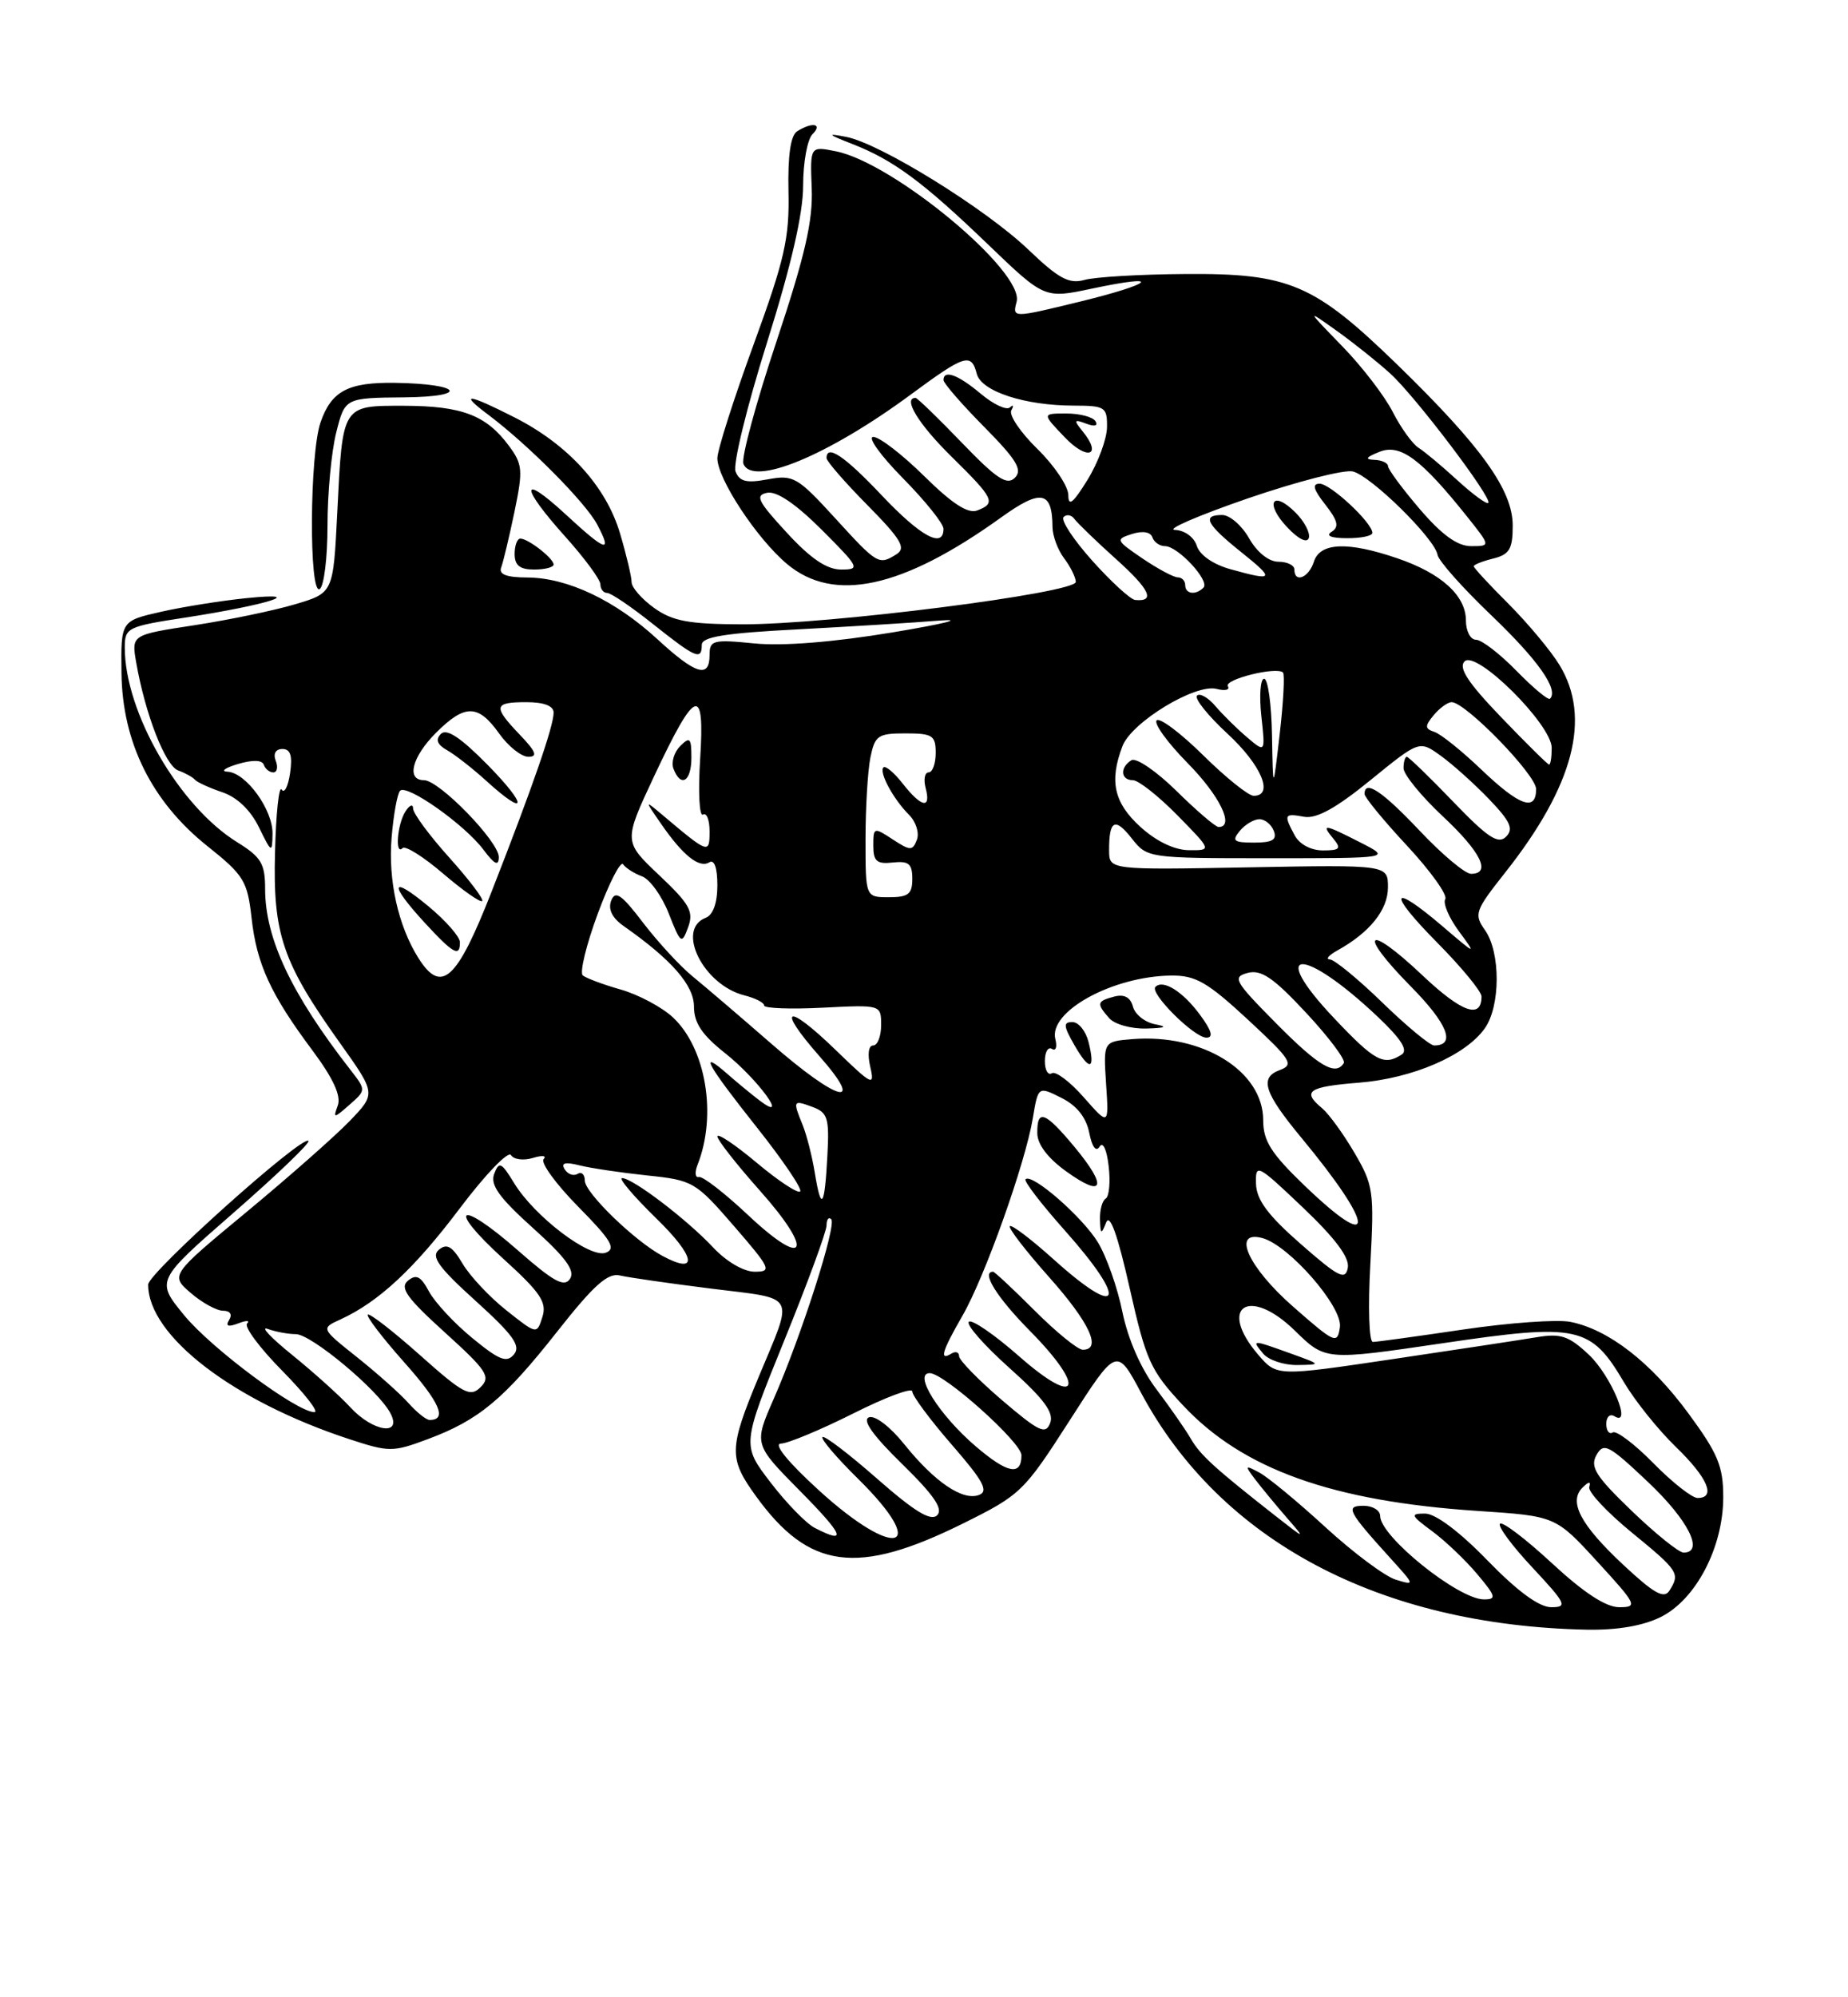 <?xml version="1.0" encoding="UTF-8" standalone="no"?>
<!DOCTYPE svg PUBLIC "-//W3C//DTD SVG 1.1//EN" "http://www.w3.org/Graphics/SVG/1.1/DTD/svg11.dtd" >
<svg xmlns="http://www.w3.org/2000/svg" xmlns:xlink="http://www.w3.org/1999/xlink" version="1.1" viewBox="0 0 237 256">
 <g >
 <path fill="currentColor"
d=" M 213.00 207.25 C 217.51 205.00 221.00 198.30 221.00 191.90 C 221.00 187.93 220.32 186.30 216.52 181.14 C 211.71 174.60 206.30 170.41 201.41 169.43 C 199.72 169.09 193.53 169.54 187.64 170.41 C 181.76 171.28 176.55 172.00 176.06 172.00 C 175.58 172.00 175.43 167.54 175.74 162.08 C 176.25 152.71 176.14 151.91 173.70 147.75 C 172.28 145.32 170.41 142.76 169.56 142.05 C 166.93 139.87 167.76 139.29 174.28 138.77 C 181.19 138.22 187.99 135.27 190.43 131.79 C 192.44 128.93 192.45 122.09 190.46 119.24 C 189.00 117.17 189.15 116.75 193.04 111.83 C 201.84 100.70 204.12 91.98 199.99 85.22 C 198.89 83.42 195.97 79.92 193.50 77.44 C 191.02 74.97 189.00 72.78 189.00 72.58 C 189.00 72.38 190.12 71.93 191.50 71.59 C 193.59 71.07 194.00 70.37 194.00 67.36 C 194.00 62.82 189.98 57.22 179.21 46.75 C 168.54 36.39 165.35 35.02 152.00 35.12 C 146.22 35.16 140.41 35.50 139.08 35.88 C 137.10 36.43 135.78 35.72 131.92 32.03 C 126.42 26.76 112.84 18.36 108.50 17.54 C 105.99 17.06 106.12 17.21 109.29 18.45 C 114.58 20.51 118.37 23.31 126.72 31.34 C 133.95 38.28 133.95 38.28 140.00 37.00 C 149.29 35.03 148.04 36.34 138.38 38.69 C 129.83 40.77 129.83 40.77 130.38 38.67 C 131.38 34.81 114.62 20.87 107.19 19.39 C 103.89 18.73 103.89 18.73 104.10 24.13 C 104.27 28.30 103.24 32.77 99.57 43.80 C 96.95 51.65 95.05 58.69 95.34 59.44 C 96.48 62.41 106.15 58.42 116.75 50.61 C 123.76 45.44 124.56 45.19 125.27 47.92 C 125.86 50.17 131.43 51.99 137.75 51.99 C 141.73 52.00 142.00 52.18 141.97 54.75 C 141.95 56.26 140.83 59.30 139.47 61.50 C 137.62 64.50 137.01 64.99 137.01 63.45 C 137.00 62.33 135.22 59.67 133.04 57.54 C 130.86 55.41 129.36 53.19 129.70 52.59 C 130.04 51.99 129.96 51.82 129.52 52.22 C 129.08 52.62 127.40 51.83 125.78 50.47 C 122.87 48.02 121.00 47.34 121.00 48.72 C 121.00 49.11 123.34 51.81 126.21 54.71 C 130.40 58.95 131.17 60.23 130.15 61.24 C 129.14 62.25 127.81 61.37 123.36 56.75 C 120.32 53.59 117.64 51.00 117.42 51.00 C 115.74 51.00 117.79 54.36 122.00 58.50 C 127.51 63.92 127.78 64.49 125.32 65.43 C 124.14 65.88 122.11 64.56 118.54 61.04 C 115.73 58.27 112.79 56.00 112.00 56.00 C 111.21 56.00 112.92 58.38 115.78 61.28 C 118.65 64.19 121.00 67.11 121.00 67.78 C 121.00 70.36 118.09 68.78 113.09 63.50 C 108.31 58.44 106.00 56.89 106.00 58.72 C 106.00 59.11 108.36 61.83 111.25 64.75 C 115.54 69.10 116.23 70.24 115.00 71.02 C 112.70 72.47 112.55 72.38 107.08 66.39 C 102.27 61.13 101.74 60.83 98.46 61.44 C 95.73 61.95 94.84 61.73 94.33 60.43 C 93.98 59.51 95.79 52.10 98.35 43.96 C 101.47 34.02 103.00 27.40 103.00 23.78 C 103.00 20.82 103.54 17.86 104.20 17.20 C 105.55 15.85 104.18 15.60 102.23 16.83 C 101.39 17.37 101.02 19.92 101.12 24.57 C 101.25 30.54 100.63 33.26 96.64 44.18 C 94.09 51.15 92.00 57.70 92.00 58.73 C 92.00 61.36 97.04 69.01 100.91 72.27 C 106.92 77.33 115.71 75.43 128.38 66.33 C 133.51 62.64 134.95 62.91 134.98 67.56 C 134.99 68.69 135.66 70.49 136.47 71.56 C 137.28 72.63 137.95 73.99 137.97 74.58 C 138.01 76.01 106.15 80.06 95.15 80.02 C 88.35 80.00 86.27 79.62 83.90 77.93 C 82.31 76.79 81.00 75.30 81.00 74.61 C 81.00 73.93 80.33 71.10 79.51 68.35 C 77.73 62.34 72.83 56.96 65.97 53.49 C 59.94 50.43 58.82 50.32 62.62 53.16 C 67.76 57.02 75.12 64.43 76.60 67.25 C 78.58 71.00 77.73 70.72 72.48 65.87 C 66.69 60.54 66.70 62.34 72.50 68.79 C 74.97 71.54 77.00 74.29 77.00 74.90 C 77.00 75.50 77.39 76.00 77.87 76.00 C 78.35 76.00 81.00 77.80 83.76 80.00 C 89.24 84.36 90.00 84.68 90.00 82.65 C 90.00 81.63 92.96 81.15 102.25 80.67 C 108.99 80.31 117.20 79.81 120.50 79.54 C 123.80 79.28 121.10 79.95 114.50 81.05 C 106.90 82.31 100.39 82.83 96.75 82.47 C 91.44 81.94 91.00 82.06 91.00 83.95 C 91.00 87.00 89.23 86.46 84.30 81.92 C 78.91 76.96 72.79 74.05 67.64 74.02 C 64.93 74.01 63.93 73.62 64.28 72.72 C 64.54 72.02 65.31 68.81 65.98 65.59 C 67.09 60.25 67.03 59.51 65.25 57.12 C 62.36 53.22 59.23 52.03 51.86 52.01 C 43.81 52.00 43.94 51.80 43.25 65.75 C 42.74 76.00 42.74 76.00 37.85 77.45 C 35.17 78.25 29.34 79.46 24.91 80.14 C 16.85 81.37 16.85 81.37 17.47 84.93 C 18.63 91.56 21.20 98.14 22.85 98.75 C 23.76 99.08 24.73 99.62 25.00 99.94 C 25.27 100.26 26.85 100.98 28.50 101.54 C 30.39 102.17 32.13 103.83 33.20 106.02 C 34.83 109.35 34.91 109.39 34.95 106.88 C 35.01 103.79 31.56 99.04 29.18 98.91 C 28.25 98.87 28.85 98.42 30.50 97.93 C 32.39 97.37 33.62 97.40 33.83 98.02 C 34.02 98.56 34.57 99.00 35.05 99.00 C 35.54 99.00 35.68 98.32 35.36 97.50 C 35.01 96.60 35.36 96.00 36.22 96.00 C 37.25 96.00 37.53 96.86 37.20 99.10 C 36.95 100.81 36.46 101.75 36.12 101.20 C 35.78 100.65 35.39 104.27 35.27 109.24 C 34.99 119.74 36.23 123.36 43.61 133.70 C 48.22 140.17 48.22 140.17 44.86 143.67 C 43.01 145.59 37.07 150.83 31.66 155.31 C 21.83 163.45 21.83 163.45 24.47 165.73 C 25.92 166.98 27.79 168.00 28.61 168.00 C 29.51 168.00 29.82 168.47 29.39 169.17 C 28.89 169.98 29.24 170.12 30.56 169.62 C 31.59 169.22 32.10 169.23 31.69 169.64 C 31.28 170.05 33.31 172.77 36.19 175.69 C 39.07 178.61 40.94 181.00 40.33 181.00 C 38.08 181.00 27.11 172.84 23.61 168.57 C 19.98 164.14 19.98 164.14 29.99 155.41 C 35.50 150.60 39.81 146.47 39.56 146.23 C 38.77 145.44 19.00 163.16 19.00 164.65 C 19.00 171.21 29.90 179.58 44.83 184.47 C 49.89 186.13 50.39 186.13 54.83 184.47 C 61.40 182.03 64.63 179.34 71.50 170.62 C 76.15 164.72 77.95 163.11 79.50 163.48 C 80.60 163.74 85.89 164.50 91.25 165.17 C 102.34 166.56 101.83 165.60 97.29 176.50 C 93.47 185.68 93.44 186.93 96.96 191.78 C 103.75 201.16 109.94 201.98 123.42 195.31 C 130.90 191.61 131.30 191.22 137.17 182.08 C 143.21 172.66 143.21 172.66 146.35 178.54 C 156.51 197.50 176.91 208.33 203.50 208.88 C 207.42 208.95 210.71 208.39 213.00 207.25 Z  M 44.93 137.11 C 37.35 127.38 34.00 120.27 34.00 113.93 C 34.00 110.69 33.50 109.86 30.42 107.95 C 22.97 103.34 16.00 91.29 16.00 82.99 C 16.00 80.46 16.34 80.29 23.75 79.16 C 34.26 77.54 39.63 75.85 31.67 76.66 C 28.46 76.98 23.51 77.77 20.67 78.41 C 15.50 79.58 15.50 79.58 15.58 86.26 C 15.68 95.15 19.47 102.77 26.60 108.45 C 31.27 112.17 31.73 112.92 32.26 117.64 C 32.92 123.58 34.70 127.45 40.11 134.69 C 42.74 138.23 43.77 140.47 43.32 141.69 C 42.70 143.38 42.80 143.38 44.81 141.61 C 46.96 139.72 46.96 139.72 44.93 137.11 Z  M 42.00 67.38 C 42.00 63.26 42.50 57.89 43.12 55.44 C 44.24 51.00 44.24 51.00 51.87 50.93 C 60.29 50.85 59.23 49.20 50.68 49.07 C 44.65 48.98 42.50 50.11 41.11 54.13 C 39.70 58.17 39.61 76.36 41.00 75.50 C 41.55 75.16 42.00 71.51 42.00 67.38 Z  M 71.00 72.36 C 71.00 71.58 67.80 69.08 66.75 69.03 C 66.34 69.01 66.00 69.90 66.00 71.00 C 66.00 72.47 66.67 73.00 68.50 73.00 C 69.88 73.00 71.00 72.71 71.00 72.36 Z  M 138.84 55.28 C 137.67 53.84 137.73 53.71 139.30 54.30 C 140.38 54.71 140.86 54.58 140.49 53.99 C 140.16 53.44 138.47 53.00 136.75 53.00 C 133.63 53.00 133.63 53.00 136.55 56.05 C 139.45 59.08 141.41 58.43 138.84 55.28 Z  M 190.76 200.00 C 187.19 196.32 184.09 194.00 182.77 194.00 C 180.82 194.00 180.91 194.22 183.66 196.25 C 185.34 197.49 187.94 199.96 189.44 201.75 C 191.85 204.61 191.96 205.00 190.31 205.00 C 187.04 205.00 177.00 196.94 177.00 194.30 C 177.00 193.59 176.04 193.00 174.88 193.00 C 172.48 193.00 172.82 193.66 178.45 199.87 C 181.46 203.19 181.47 203.22 179.00 202.47 C 177.62 202.05 173.57 199.03 170.00 195.76 C 166.43 192.48 162.60 189.32 161.50 188.74 C 159.65 187.75 159.61 187.82 160.95 189.59 C 161.75 190.64 163.55 192.82 164.95 194.44 C 167.50 197.37 167.50 197.37 163.50 194.24 C 155.75 188.16 153.91 186.48 152.71 184.39 C 152.04 183.23 150.06 180.39 148.31 178.07 C 146.34 175.47 144.67 171.68 143.95 168.18 C 143.32 165.05 141.90 161.03 140.80 159.23 C 138.82 155.98 132.34 150.33 131.52 151.15 C 131.28 151.38 133.55 154.33 136.55 157.70 C 144.75 166.91 143.81 169.24 135.07 161.37 C 132.24 158.83 129.74 156.93 129.51 157.16 C 129.28 157.39 131.55 160.33 134.55 163.70 C 139.74 169.53 141.35 173.00 138.86 173.00 C 138.23 173.00 135.46 170.75 132.71 168.00 C 129.96 165.25 127.55 163.00 127.36 163.00 C 125.79 163.00 127.84 166.29 132.10 170.60 C 139.40 177.99 138.31 180.54 130.71 173.85 C 127.52 171.05 124.61 169.05 124.25 169.42 C 123.88 169.79 126.23 172.45 129.47 175.35 C 133.89 179.30 135.19 181.06 134.68 182.39 C 134.10 183.92 133.25 183.51 128.50 179.46 C 125.48 176.87 123.00 174.34 123.00 173.82 C 123.00 173.30 122.55 173.16 122.00 173.50 C 120.43 174.47 120.81 173.19 123.41 168.68 C 126.29 163.70 131.47 149.17 132.45 143.36 C 133.14 139.22 133.14 139.22 136.11 140.71 C 138.08 141.69 139.29 143.20 139.69 145.18 C 140.05 147.02 140.56 147.70 141.02 146.97 C 141.44 146.28 141.94 147.33 142.18 149.45 C 142.42 151.47 142.25 153.35 141.81 153.62 C 141.36 153.89 141.03 155.10 141.07 156.31 C 141.13 158.23 141.23 158.27 141.86 156.69 C 142.33 155.47 143.33 158.24 144.87 165.07 C 146.98 174.43 147.54 175.66 151.71 180.12 C 159.38 188.32 170.85 192.42 189.50 193.66 C 199.50 194.32 199.50 194.32 204.85 200.16 C 209.92 205.68 210.07 206.00 207.66 206.00 C 205.95 206.00 203.11 204.14 199.03 200.36 C 195.68 197.26 192.68 194.98 192.37 195.30 C 192.05 195.61 193.93 198.15 196.54 200.93 C 200.86 205.56 201.07 206.00 198.94 206.00 C 197.39 206.00 194.61 203.96 190.76 200.00 Z  M 137.83 147.04 C 134.02 142.46 132.99 142.07 133.03 145.25 C 133.04 146.69 134.40 148.47 136.78 150.17 C 141.57 153.61 142.06 152.14 137.83 147.04 Z  M 208.14 200.53 C 202.67 195.41 201.12 192.46 202.97 190.65 C 203.78 189.86 204.04 189.85 203.82 190.60 C 203.64 191.21 206.09 193.82 209.25 196.41 C 215.29 201.35 215.50 201.67 214.09 203.89 C 213.40 204.97 212.10 204.23 208.14 200.53 Z  M 209.27 193.66 C 204.64 189.21 203.89 188.02 204.74 186.50 C 205.67 184.84 206.30 185.18 211.38 189.98 C 216.52 194.84 218.61 199.00 215.91 199.00 C 215.31 199.00 212.33 196.60 209.27 193.66 Z  M 104.50 195.84 C 103.40 195.28 100.84 192.65 98.82 190.01 C 95.14 185.21 95.14 185.21 100.56 171.86 C 103.55 164.51 105.99 157.86 106.00 157.08 C 106.00 156.30 106.27 155.94 106.60 156.27 C 107.33 157.00 102.77 171.23 99.22 179.31 C 96.68 185.11 96.68 185.11 102.56 191.06 C 108.23 196.79 108.72 198.01 104.50 195.84 Z  M 105.00 191.00 C 101.03 187.38 99.14 185.05 100.15 185.03 C 101.05 185.01 105.21 183.28 109.40 181.18 C 113.58 179.08 117.00 177.80 117.00 178.35 C 117.00 178.90 119.28 181.97 122.07 185.18 C 126.10 189.81 126.82 191.13 125.56 191.61 C 123.48 192.41 119.86 189.96 115.95 185.09 C 114.14 182.84 112.20 181.37 111.44 181.66 C 110.54 182.01 111.96 184.00 115.69 187.64 C 119.77 191.63 120.99 193.41 120.19 194.21 C 119.38 195.02 117.30 193.75 112.50 189.54 C 108.88 186.36 105.72 183.95 105.48 184.19 C 105.24 184.43 107.29 186.83 110.02 189.52 C 119.36 198.71 114.89 200.03 105.00 191.00 Z  M 212.04 187.54 C 209.64 185.09 207.29 183.32 206.83 183.60 C 206.38 183.89 206.00 183.39 206.00 182.50 C 206.00 181.61 206.47 181.17 207.04 181.52 C 209.39 182.98 206.63 176.34 203.77 173.64 C 201.20 171.23 200.17 170.88 197.11 171.39 C 195.13 171.72 186.81 172.99 178.62 174.20 C 163.75 176.41 163.75 176.41 161.37 173.65 C 156.10 167.51 160.18 164.81 166.06 170.55 C 169.97 174.38 169.97 174.38 184.99 172.17 C 202.44 169.59 204.00 169.93 208.30 177.22 C 209.70 179.57 212.67 183.28 214.92 185.45 C 219.02 189.42 220.12 192.00 217.71 192.00 C 217.00 192.00 214.45 189.99 212.04 187.54 Z  M 165.50 173.47 C 160.52 171.68 160.49 171.68 162.00 173.50 C 162.68 174.32 164.65 174.98 166.37 174.96 C 169.49 174.91 169.49 174.91 165.50 173.47 Z  M 125.12 185.37 C 120.44 181.36 117.07 176.00 119.24 176.00 C 121.08 176.00 131.00 184.88 131.00 186.52 C 131.00 189.22 129.21 188.87 125.12 185.37 Z  M 44.92 180.37 C 43.59 178.92 40.25 175.92 37.50 173.69 C 34.75 171.47 33.32 169.96 34.33 170.33 C 35.34 170.70 36.96 171.00 37.94 171.00 C 39.91 171.00 48.46 178.13 50.05 181.10 C 51.66 184.09 47.85 183.55 44.92 180.37 Z  M 52.40 179.85 C 51.36 178.68 48.39 176.03 45.82 173.98 C 41.14 170.26 41.14 170.26 43.67 169.11 C 48.56 166.87 53.13 162.62 58.98 154.86 C 62.23 150.55 65.18 147.48 65.53 148.05 C 65.88 148.62 67.14 148.78 68.33 148.42 C 69.53 148.05 70.15 148.12 69.72 148.57 C 69.30 149.02 71.29 151.76 74.15 154.66 C 78.37 158.93 79.04 160.05 77.70 160.56 C 75.67 161.34 68.54 155.93 65.92 151.62 C 64.30 148.96 64.00 148.83 63.38 150.45 C 62.84 151.86 63.99 153.48 68.35 157.40 C 72.56 161.19 73.79 162.86 73.10 163.91 C 72.37 165.04 70.99 164.28 66.38 160.23 C 58.80 153.59 57.16 154.62 64.58 161.37 C 69.33 165.68 70.16 166.92 69.56 168.80 C 68.85 171.05 68.85 171.05 64.94 167.95 C 62.79 166.25 60.26 163.55 59.32 161.96 C 58.01 159.74 57.31 159.33 56.29 160.18 C 55.24 161.05 56.22 162.42 61.01 166.75 C 65.81 171.09 66.82 172.51 65.92 173.59 C 64.99 174.72 64.04 174.35 60.58 171.51 C 58.27 169.62 55.77 166.93 55.02 165.54 C 53.97 163.58 53.38 163.27 52.32 164.15 C 51.23 165.05 52.16 166.35 57.05 170.78 C 62.46 175.68 62.97 176.46 61.64 177.79 C 60.31 179.12 59.44 178.66 53.86 173.69 C 50.40 170.61 47.39 168.28 47.17 168.50 C 46.94 168.72 49.05 171.47 51.84 174.61 C 56.40 179.73 57.40 182.00 55.10 182.00 C 54.66 182.00 53.45 181.03 52.40 179.85 Z  M 165.83 167.47 C 160.07 162.42 157.92 157.64 161.87 158.68 C 165.28 159.57 172.21 167.51 171.84 170.10 C 171.52 172.33 171.21 172.19 165.83 167.47 Z  M 166.83 159.46 C 162.61 155.77 161.14 153.79 161.08 151.74 C 161.00 149.08 161.22 149.19 167.11 154.79 C 171.28 158.76 173.11 161.21 172.85 162.51 C 172.54 164.14 171.66 163.69 166.83 159.46 Z  M 91.44 159.87 C 88.06 156.27 81.13 151.00 79.78 151.00 C 79.28 151.00 81.26 153.33 84.17 156.17 C 89.22 161.08 89.61 163.47 84.97 160.98 C 81.41 159.08 75.00 152.87 75.00 151.32 C 75.00 150.53 74.58 150.14 74.07 150.46 C 73.56 150.77 72.81 150.51 72.42 149.87 C 71.91 149.05 72.46 148.90 74.33 149.37 C 75.77 149.73 79.67 150.31 83.00 150.66 C 88.87 151.27 89.21 151.47 94.13 157.15 C 98.85 162.60 99.03 163.00 96.79 163.00 C 95.38 163.00 93.15 161.70 91.44 159.87 Z  M 95.97 155.77 C 92.96 152.94 90.11 150.73 89.63 150.86 C 89.15 150.98 89.07 150.28 89.46 149.29 C 91.98 142.92 90.53 134.33 86.28 130.38 C 84.86 129.07 81.85 127.47 79.60 126.83 C 77.34 126.19 75.16 125.37 74.74 125.02 C 74.32 124.67 75.18 121.12 76.65 117.14 C 78.12 113.16 79.59 110.30 79.91 110.78 C 80.24 111.25 81.32 111.95 82.33 112.32 C 83.34 112.69 84.89 114.84 85.77 117.10 C 87.30 120.99 87.43 121.08 88.25 118.85 C 88.99 116.84 88.46 115.88 84.54 112.18 C 79.97 107.86 79.97 107.86 83.85 99.57 C 89.21 88.15 90.41 87.69 89.79 97.32 C 89.52 101.50 89.69 104.69 90.15 104.41 C 90.62 104.12 91.00 105.09 91.00 106.56 C 91.00 109.48 90.87 109.44 85.07 104.55 C 82.64 102.50 82.64 102.50 84.78 105.59 C 87.58 109.65 89.67 111.32 90.96 110.53 C 91.61 110.12 92.00 111.23 92.00 113.47 C 92.00 115.74 91.45 117.27 90.50 117.64 C 86.64 119.12 90.21 126.26 95.47 127.58 C 96.86 127.93 98.00 128.51 98.00 128.88 C 98.00 129.24 101.38 129.37 105.50 129.16 C 113.00 128.78 113.00 128.78 113.00 131.39 C 113.00 132.83 112.54 134.00 111.98 134.00 C 111.38 134.00 111.23 135.13 111.61 136.75 C 112.20 139.29 111.87 139.13 107.15 134.56 C 100.87 128.48 99.49 129.00 105.07 135.35 C 111.10 142.19 107.50 141.26 98.89 133.75 C 94.94 130.31 90.42 126.45 88.84 125.16 C 87.25 123.87 84.40 120.78 82.49 118.29 C 79.71 114.64 78.91 114.08 78.38 115.44 C 77.96 116.56 78.51 117.67 80.02 118.72 C 86.15 123.02 89.00 126.29 89.00 129.02 C 89.00 131.11 90.03 132.65 93.02 135.01 C 97.21 138.33 101.38 144.06 97.41 141.05 C 96.36 140.25 94.49 138.71 93.25 137.62 C 89.50 134.34 90.69 136.48 97.08 144.52 C 100.42 148.73 102.92 152.42 102.62 152.71 C 102.32 153.01 99.81 151.35 97.04 149.03 C 94.27 146.71 92.00 145.19 92.00 145.66 C 92.01 146.12 94.45 149.23 97.42 152.57 C 104.47 160.47 103.42 162.77 95.97 155.77 Z  M 88.67 97.10 C 88.67 94.58 88.48 94.38 87.24 95.62 C 86.45 96.41 86.06 97.71 86.37 98.53 C 87.32 101.01 88.67 100.17 88.67 97.10 Z  M 167.25 151.91 C 163.01 147.83 162.00 146.23 162.00 143.58 C 162.00 137.27 154.18 132.45 145.18 133.19 C 141.50 133.50 141.50 133.50 141.85 138.90 C 142.21 144.30 142.21 144.30 139.00 140.66 C 137.24 138.65 135.39 137.26 134.90 137.56 C 134.40 137.87 134.00 137.16 134.00 136.00 C 134.00 134.84 134.41 134.13 134.91 134.44 C 135.41 134.75 135.60 134.20 135.35 133.21 C 134.42 129.67 142.66 125.13 150.19 125.04 C 153.33 125.01 154.82 125.86 160.04 130.69 C 165.62 135.87 166.00 136.46 164.11 137.16 C 161.49 138.13 162.11 140.05 166.90 145.83 C 176.39 157.27 176.60 160.90 167.25 151.91 Z  M 139.60 133.55 C 139.25 132.15 138.32 131.00 137.53 131.00 C 136.34 131.00 136.38 131.50 137.78 133.94 C 139.74 137.35 140.51 137.18 139.60 133.55 Z  M 153.88 130.05 C 151.68 127.07 149.16 125.50 148.18 126.49 C 147.39 127.27 153.14 133.00 154.72 133.00 C 155.65 133.00 155.40 132.10 153.88 130.05 Z  M 148.13 131.28 C 146.83 131.03 145.56 130.02 145.30 129.03 C 144.98 127.83 144.19 127.40 142.91 127.73 C 140.66 128.32 140.59 128.62 142.25 130.50 C 142.94 131.29 145.07 131.88 147.00 131.83 C 149.49 131.76 149.82 131.60 148.13 131.28 Z  M 104.50 150.35 C 104.16 148.23 103.45 145.47 102.94 144.20 C 101.65 141.05 101.70 140.95 104.20 141.88 C 106.15 142.60 106.37 143.31 106.11 148.10 C 105.76 154.75 105.32 155.37 104.50 150.35 Z  M 163.64 131.14 C 158.31 125.76 158.01 125.23 160.02 124.70 C 161.75 124.25 163.32 125.32 167.51 129.82 C 170.42 132.94 172.59 135.84 172.34 136.25 C 171.29 137.96 169.13 136.69 163.64 131.14 Z  M 171.09 130.50 C 162.43 121.35 167.11 121.25 176.74 130.37 C 179.74 133.22 180.62 134.63 179.74 135.18 C 177.45 136.64 176.31 136.02 171.09 130.50 Z  M 177.28 128.50 C 174.16 125.47 171.13 122.99 170.55 122.97 C 169.97 122.95 170.40 122.44 171.50 121.83 C 175.66 119.53 178.00 116.62 178.00 113.74 C 178.00 110.84 178.00 110.84 160.12 111.17 C 142.25 111.50 142.25 111.50 142.24 109.00 C 142.22 105.12 142.99 104.71 145.15 107.47 C 147.13 109.98 147.24 110.00 162.78 110.00 C 178.42 110.00 178.42 110.00 174.50 108.00 C 169.80 105.60 169.38 105.54 171.00 107.50 C 172.05 108.77 171.84 109.00 169.66 109.00 C 168.12 109.00 166.65 108.21 166.04 107.07 C 164.60 104.39 164.69 104.22 167.25 104.69 C 168.84 104.97 171.34 103.59 175.76 99.99 C 182.03 94.89 182.03 94.89 184.76 96.86 C 186.27 97.94 189.05 100.44 190.95 102.41 C 193.71 105.29 194.15 106.25 193.14 107.25 C 192.14 108.25 190.78 107.35 186.36 102.75 C 183.32 99.59 180.64 97.00 180.42 97.00 C 180.19 97.00 180.00 97.66 180.00 98.46 C 180.00 99.26 182.25 102.02 185.00 104.60 C 189.93 109.20 191.30 112.00 188.65 112.00 C 187.90 112.00 184.95 109.53 182.09 106.50 C 177.26 101.39 175.00 99.89 175.00 101.77 C 175.00 102.20 177.46 105.19 180.47 108.42 C 183.47 111.65 185.67 114.72 185.35 115.24 C 185.03 115.76 185.81 117.61 187.09 119.35 C 189.39 122.46 189.36 122.45 185.03 118.75 C 178.32 113.02 177.86 114.29 184.28 120.78 C 187.43 123.96 190.00 127.08 190.00 127.72 C 190.00 130.68 187.44 129.76 182.39 124.98 C 175.23 118.22 174.01 119.42 180.93 126.43 C 185.66 131.22 186.76 134.00 183.92 134.00 C 183.39 134.00 180.40 131.53 177.28 128.50 Z  M 53.63 122.75 C 51.06 118.64 49.77 112.84 50.22 107.39 C 50.46 104.43 50.96 101.71 51.31 101.35 C 52.20 100.47 59.61 105.71 62.00 108.91 C 63.42 110.80 63.95 111.06 63.97 109.87 C 64.01 107.90 56.33 100.00 54.38 100.00 C 52.07 100.00 52.83 97.02 55.92 93.92 C 59.62 90.23 61.32 90.24 64.00 94.00 C 65.17 95.65 66.86 97.00 67.76 97.00 C 68.99 97.00 68.74 96.34 66.69 94.20 C 63.19 90.54 63.29 90.00 67.50 90.00 C 69.76 90.00 71.00 90.47 71.00 91.34 C 71.00 93.08 68.32 100.82 63.06 114.25 C 58.57 125.71 56.60 127.48 53.63 122.75 Z  M 58.98 120.75 C 58.97 120.06 57.17 118.01 54.98 116.19 C 50.09 112.13 49.81 113.20 54.45 118.25 C 58.13 122.25 59.01 122.74 58.98 120.75 Z  M 57.63 109.93 C 55.08 107.10 52.99 104.27 52.98 103.64 C 52.98 103.01 52.53 103.17 52.00 104.00 C 50.94 105.65 50.62 109.72 51.63 108.70 C 51.98 108.35 54.33 109.83 56.85 111.99 C 59.37 114.14 61.62 115.72 61.84 115.49 C 62.07 115.26 60.17 112.76 57.63 109.93 Z  M 62.51 98.01 C 59.07 94.52 57.27 93.33 56.54 94.07 C 55.82 94.80 56.06 95.44 57.36 96.17 C 58.38 96.75 60.63 98.51 62.36 100.08 C 67.63 104.88 67.74 103.32 62.51 98.01 Z  M 111.00 107.62 C 111.00 103.57 111.28 98.84 111.62 97.12 C 112.20 94.27 112.58 94.00 116.12 94.00 C 119.59 94.00 120.00 94.26 120.00 96.50 C 120.00 97.88 119.59 99.00 119.09 99.00 C 118.60 99.00 118.42 99.90 118.71 101.00 C 119.43 103.74 118.19 103.51 115.78 100.45 C 114.68 99.04 113.56 98.10 113.30 98.36 C 112.70 98.97 114.55 102.41 116.59 104.45 C 117.47 105.33 117.92 106.76 117.59 107.63 C 117.04 109.07 116.75 109.07 114.49 107.59 C 112.07 106.00 112.00 106.02 112.00 108.39 C 112.00 110.39 112.44 110.78 114.50 110.55 C 116.54 110.33 117.00 110.71 117.00 112.64 C 117.00 114.60 116.49 115.00 114.00 115.00 C 111.00 115.00 111.00 115.00 111.00 107.62 Z  M 146.25 105.98 C 142.86 102.90 142.24 100.12 143.95 95.64 C 145.12 92.56 153.31 87.59 156.03 88.30 C 157.11 88.58 157.76 88.43 157.47 87.96 C 156.93 87.08 163.73 85.40 164.54 86.20 C 164.78 86.45 164.59 89.99 164.12 94.07 C 163.26 101.50 163.26 101.50 163.13 94.25 C 163.06 90.26 162.61 87.00 162.12 87.00 C 161.64 87.00 161.48 89.14 161.76 91.75 C 162.28 96.50 162.28 96.50 159.93 94.50 C 158.63 93.40 156.81 91.60 155.87 90.50 C 154.94 89.40 153.87 88.80 153.51 89.16 C 153.15 89.52 154.91 91.72 157.42 94.04 C 161.76 98.04 163.43 102.00 160.78 102.00 C 160.11 102.00 157.20 99.66 154.31 96.81 C 151.41 93.95 148.73 91.94 148.34 92.33 C 147.94 92.72 149.73 95.19 152.31 97.81 C 156.44 102.00 158.38 106.00 156.28 106.00 C 155.89 106.00 153.46 103.92 150.88 101.38 C 148.30 98.84 145.70 97.07 145.10 97.44 C 143.59 98.37 143.72 100.00 145.29 100.00 C 146.00 100.00 148.57 102.03 151.00 104.50 C 155.42 109.00 155.42 109.00 152.46 108.97 C 150.61 108.95 148.28 107.83 146.25 105.98 Z  M 159.00 106.50 C 159.68 105.67 160.82 105.00 161.52 105.00 C 162.21 105.00 163.05 105.67 163.36 106.50 C 163.80 107.63 163.18 108.00 160.85 108.00 C 158.21 108.00 157.94 107.78 159.00 106.50 Z  M 189.98 98.64 C 187.49 96.26 184.79 94.09 183.98 93.82 C 182.72 93.40 182.70 93.08 183.87 91.66 C 184.63 90.75 185.66 90.00 186.17 90.00 C 187.95 90.00 197.00 99.30 197.00 101.14 C 197.00 104.07 194.87 103.31 189.98 98.64 Z  M 192.53 91.94 C 188.25 87.49 187.01 85.59 187.83 84.77 C 189.33 83.27 199.00 92.86 199.00 95.86 C 199.00 97.04 198.85 98.00 198.67 98.00 C 198.49 98.00 195.73 95.27 192.53 91.94 Z  M 194.48 85.98 C 192.34 83.79 190.01 82.00 189.30 82.00 C 188.58 82.00 188.00 80.89 188.00 79.54 C 188.00 76.34 184.84 73.47 179.18 71.55 C 172.83 69.38 169.28 69.53 168.50 72.00 C 167.85 74.05 166.00 74.79 166.00 73.00 C 166.00 72.45 165.08 72.00 163.95 72.00 C 162.73 72.00 161.22 70.80 160.20 69.01 C 159.27 67.36 157.71 66.01 156.75 66.01 C 154.10 66.00 154.70 67.18 159.16 70.75 C 163.56 74.27 163.41 74.52 157.81 72.96 C 155.60 72.35 153.86 71.15 153.49 69.97 C 153.13 68.84 151.93 67.97 150.68 67.92 C 149.48 67.88 153.68 66.07 160.00 63.89 C 166.32 61.72 172.40 60.16 173.50 60.43 C 175.83 60.99 184.03 69.06 184.36 71.11 C 184.48 71.87 187.59 75.37 191.27 78.88 C 197.26 84.61 199.93 88.40 198.78 89.56 C 198.55 89.78 196.62 88.17 194.48 85.98 Z  M 166.15 65.70 C 163.18 62.73 162.16 64.48 165.06 67.56 C 166.49 69.09 167.62 69.65 167.85 68.96 C 168.06 68.32 167.30 66.85 166.15 65.70 Z  M 176.00 68.30 C 176.00 67.01 170.63 62.00 169.24 62.00 C 168.24 62.00 168.44 62.74 169.96 64.67 C 171.58 66.74 171.77 67.53 170.78 68.16 C 169.97 68.67 170.70 68.98 172.75 68.98 C 174.54 68.99 176.00 68.69 176.00 68.30 Z  M 140.10 71.89 C 137.67 69.18 136.01 66.66 136.40 66.27 C 136.79 65.88 137.42 65.99 137.80 66.53 C 138.19 67.06 140.59 69.38 143.15 71.68 C 147.48 75.57 148.21 77.15 145.58 76.90 C 144.99 76.84 142.52 74.59 140.10 71.89 Z  M 152.00 75.00 C 152.00 74.45 151.57 74.00 151.04 74.00 C 150.52 74.00 148.48 72.91 146.52 71.58 C 143.09 69.25 143.04 69.12 145.18 68.44 C 146.54 68.01 147.56 68.18 147.79 68.87 C 148.00 69.49 148.73 70.00 149.41 70.00 C 151.06 70.00 155.20 74.46 154.34 75.32 C 153.34 76.33 152.00 76.14 152.00 75.00 Z  M 100.89 68.26 C 97.17 64.23 96.80 63.47 98.40 63.16 C 99.62 62.93 102.06 64.59 105.38 67.90 C 110.24 72.76 110.35 73.00 107.87 73.00 C 106.03 73.00 103.95 71.59 100.89 68.26 Z  M 182.08 65.25 C 179.85 62.64 178.01 60.16 178.01 59.75 C 178.00 59.34 177.21 58.97 176.25 58.94 C 174.99 58.89 175.18 58.60 176.92 57.91 C 179.58 56.84 182.26 58.83 188.18 66.25 C 191.17 70.00 191.17 70.00 188.66 70.00 C 186.91 70.00 184.93 68.57 182.08 65.25 Z  M 186.92 61.57 C 184.96 59.77 182.71 57.89 181.93 57.40 C 181.14 56.90 179.66 54.84 178.62 52.81 C 177.59 50.78 174.67 46.97 172.12 44.36 C 167.50 39.60 167.50 39.60 171.50 42.45 C 173.70 44.03 176.77 46.48 178.33 47.91 C 181.59 50.89 191.44 63.90 190.87 64.46 C 190.66 64.67 188.89 63.37 186.92 61.57 Z "/>
</g>
</svg>